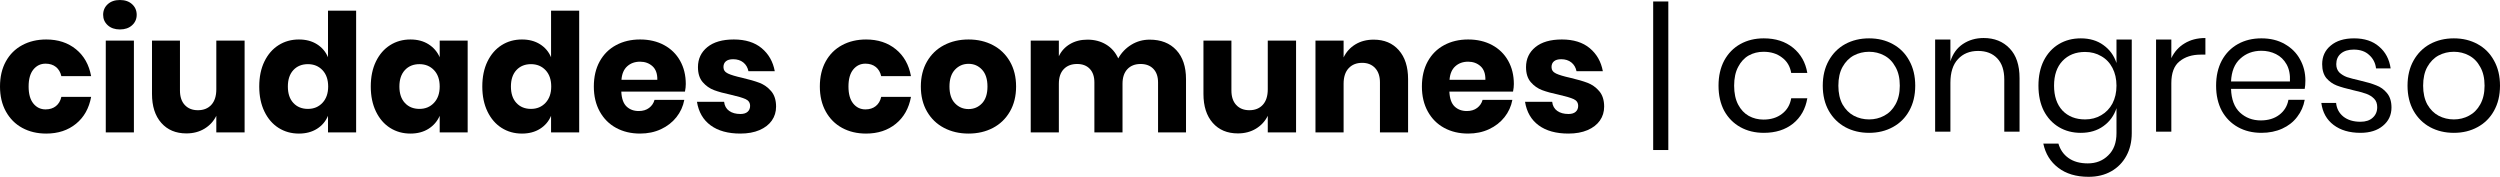 <?xml version="1.0" encoding="UTF-8" standalone="no"?>
<!-- Generator: Adobe Illustrator 17.0.0, SVG Export Plug-In . SVG Version: 6.00 Build 0)  -->

<svg
   xmlns:dc="http://purl.org/dc/elements/1.1/"
   xmlns:cc="http://creativecommons.org/ns#"
   xmlns:rdf="http://www.w3.org/1999/02/22-rdf-syntax-ns#"
   xmlns:svg="http://www.w3.org/2000/svg"
   xmlns="http://www.w3.org/2000/svg"
   xmlns:sodipodi="http://sodipodi.sourceforge.net/DTD/sodipodi-0.dtd"
   xmlns:inkscape="http://www.inkscape.org/namespaces/inkscape"
   version="1.1"
   id="Layer_1"
   x="0px"
   y="0px"
   viewBox="0 0 953.369 67.426"
   enable-background="new 0 0 1254.41 57.21"
   xml:space="preserve"
   sodipodi:docname="congreso-logo-wide-black.svg"
   inkscape:version="0.92.3 (2405546, 2018-03-11)"><defs
   id="defs142">
	
	
	
	
	
	
	
	
	
	
	
	
	
	
	
	
	
	
	
	
	
	
	
	
	
	
	
	
	
	
	
	
</defs><sodipodi:namedview
   pagecolor="#ffffff"
   bordercolor="#666666"
   borderopacity="1"
   objecttolerance="10"
   gridtolerance="10"
   guidetolerance="10"
   inkscape:pageopacity="0"
   inkscape:pageshadow="2"
   inkscape:window-width="1920"
   inkscape:window-height="1052"
   id="namedview140"
   showgrid="false"
   fit-margin-top="0"
   fit-margin-left="0"
   fit-margin-right="0"
   fit-margin-bottom="0"
   inkscape:zoom="0.77113707"
   inkscape:cx="361.5844"
   inkscape:cy="89.687271"
   inkscape:window-x="0"
   inkscape:window-y="0"
   inkscape:window-maximized="1"
   inkscape:current-layer="Layer_1" />
<g
   id="g1639"><path
     d="m 28.981,18.788 c 3.052,2.489 4.977,5.907 5.771,10.257 H 23.398 c -0.335,-1.506 -1.025,-2.676 -2.07,-3.513 -1.046,-0.836 -2.363,-1.255 -3.952,-1.255 -1.882,0 -3.43,0.743 -4.642,2.227 -1.213,1.485 -1.819,3.649 -1.819,6.492 0,2.844 0.606,5.009 1.819,6.493 1.212,1.485 2.76,2.227 4.642,2.227 1.589,0 2.906,-0.418 3.952,-1.255 1.045,-0.836 1.735,-2.007 2.07,-3.513 h 11.354 c -0.795,4.35 -2.719,7.769 -5.771,10.256 -3.053,2.489 -6.837,3.733 -11.354,3.733 -3.43,0 -6.472,-0.721 -9.127,-2.164 C 5.844,47.33 3.764,45.25 2.258,42.531 0.753,39.813 0,36.635 0,32.996 0,29.317 0.742,26.127 2.227,23.43 c 1.484,-2.697 3.565,-4.768 6.242,-6.21 2.676,-1.443 5.729,-2.164 9.159,-2.164 4.516,-10e-4 8.3,1.244 11.353,3.732 z"
     id="path73"
     style="fill:#000000"
     inkscape:connector-curvature="0" /><path
     d="M 41.089,1.6 C 42.259,0.534 43.807,0 45.731,0 c 1.923,0 3.471,0.533 4.642,1.6 1.17,1.067 1.757,2.415 1.757,4.046 0,1.59 -0.586,2.917 -1.757,3.983 -1.171,1.066 -2.719,1.6 -4.642,1.6 -1.924,0 -3.472,-0.533 -4.642,-1.6 -1.171,-1.066 -1.757,-2.394 -1.757,-3.983 0,-1.631 0.585,-2.98 1.757,-4.046 z m 9.974,13.895 V 50.499 H 40.336 V 15.495 Z"
     id="path75"
     style="fill:#000000"
     inkscape:connector-curvature="0" /><path
     d="M 93.28,15.495 V 50.499 H 82.49 v -6.336 c -1.004,2.049 -2.5,3.68 -4.485,4.893 -1.987,1.214 -4.297,1.819 -6.932,1.819 -4.015,0 -7.204,-1.338 -9.566,-4.015 -2.363,-2.676 -3.544,-6.356 -3.544,-11.041 V 15.495 h 10.664 v 19.007 c 0,2.384 0.617,4.234 1.851,5.552 1.233,1.317 2.896,1.976 4.987,1.976 2.174,0 3.889,-0.69 5.144,-2.07 1.254,-1.38 1.882,-3.345 1.882,-5.897 V 15.495 Z"
     id="path77"
     style="fill:#000000"
     inkscape:connector-curvature="0" /><path
     d="m 120.88,16.875 c 1.923,1.213 3.325,2.865 4.203,4.956 V 4.078 h 10.727 v 46.421 h -10.727 v -6.336 c -0.878,2.092 -2.28,3.743 -4.203,4.956 -1.924,1.213 -4.225,1.819 -6.9,1.819 -2.886,0 -5.468,-0.721 -7.747,-2.164 -2.28,-1.443 -4.078,-3.523 -5.395,-6.242 -1.317,-2.718 -1.976,-5.897 -1.976,-9.535 0,-3.679 0.659,-6.869 1.976,-9.566 1.317,-2.697 3.115,-4.768 5.395,-6.21 2.279,-1.443 4.861,-2.164 7.747,-2.164 2.676,-0.002 4.977,0.605 6.9,1.818 z m -9.002,9.848 c -1.401,1.506 -2.102,3.597 -2.102,6.273 0,2.677 0.7,4.768 2.102,6.273 1.401,1.506 3.251,2.258 5.552,2.258 2.258,0 4.109,-0.773 5.552,-2.321 1.443,-1.547 2.164,-3.617 2.164,-6.21 0,-2.635 -0.721,-4.715 -2.164,-6.242 -1.443,-1.526 -3.293,-2.29 -5.552,-2.29 -2.3,0.001 -4.151,0.754 -5.552,2.259 z"
     id="path79"
     style="fill:#000000"
     inkscape:connector-curvature="0" /><path
     d="m 163.412,16.875 c 1.923,1.213 3.345,2.865 4.266,4.956 v -6.336 h 10.664 v 35.004 h -10.664 v -6.336 c -0.92,2.092 -2.343,3.743 -4.266,4.956 -1.924,1.213 -4.225,1.819 -6.9,1.819 -2.886,0 -5.468,-0.721 -7.747,-2.164 -2.28,-1.443 -4.078,-3.523 -5.395,-6.242 -1.317,-2.718 -1.976,-5.897 -1.976,-9.535 0,-3.679 0.659,-6.869 1.976,-9.566 1.317,-2.697 3.115,-4.768 5.395,-6.21 2.279,-1.443 4.861,-2.164 7.747,-2.164 2.675,-0.002 4.976,0.605 6.9,1.818 z m -9.002,9.848 c -1.401,1.506 -2.102,3.597 -2.102,6.273 0,2.677 0.7,4.768 2.102,6.273 1.401,1.506 3.251,2.258 5.552,2.258 2.258,0 4.109,-0.773 5.552,-2.321 1.443,-1.547 2.164,-3.617 2.164,-6.21 0,-2.635 -0.721,-4.715 -2.164,-6.242 -1.443,-1.526 -3.293,-2.29 -5.552,-2.29 -2.301,0.001 -4.151,0.754 -5.552,2.259 z"
     id="path81"
     style="fill:#000000"
     inkscape:connector-curvature="0" /><path
     d="m 205.942,16.875 c 1.923,1.213 3.325,2.865 4.203,4.956 V 4.078 h 10.727 v 46.421 h -10.727 v -6.336 c -0.878,2.092 -2.28,3.743 -4.203,4.956 -1.924,1.213 -4.225,1.819 -6.9,1.819 -2.886,0 -5.468,-0.721 -7.747,-2.164 -2.28,-1.443 -4.078,-3.523 -5.395,-6.242 -1.317,-2.718 -1.976,-5.897 -1.976,-9.535 0,-3.679 0.659,-6.869 1.976,-9.566 1.317,-2.697 3.115,-4.768 5.395,-6.21 2.279,-1.443 4.861,-2.164 7.747,-2.164 2.676,-0.002 4.977,0.605 6.9,1.818 z m -9.002,9.848 c -1.401,1.506 -2.102,3.597 -2.102,6.273 0,2.677 0.7,4.768 2.102,6.273 1.401,1.506 3.251,2.258 5.552,2.258 2.258,0 4.109,-0.773 5.552,-2.321 1.443,-1.547 2.164,-3.617 2.164,-6.21 0,-2.635 -0.721,-4.715 -2.164,-6.242 -1.443,-1.526 -3.293,-2.29 -5.552,-2.29 -2.3,0.001 -4.151,0.754 -5.552,2.259 z"
     id="path83"
     style="fill:#000000"
     inkscape:connector-curvature="0" /><path
     d="m 261.208,34.941 h -24.277 c 0.125,2.635 0.794,4.527 2.007,5.677 1.212,1.151 2.76,1.725 4.642,1.725 1.589,0 2.906,-0.397 3.952,-1.192 1.045,-0.794 1.735,-1.819 2.07,-3.074 h 11.354 c -0.46,2.468 -1.464,4.673 -3.011,6.618 -1.547,1.945 -3.513,3.472 -5.896,4.579 -2.384,1.108 -5.04,1.662 -7.967,1.662 -3.43,0 -6.472,-0.721 -9.127,-2.164 -2.656,-1.443 -4.736,-3.523 -6.242,-6.242 -1.505,-2.718 -2.258,-5.897 -2.258,-9.535 0,-3.679 0.742,-6.869 2.227,-9.566 1.484,-2.697 3.565,-4.768 6.242,-6.21 2.676,-1.443 5.729,-2.164 9.159,-2.164 3.471,0 6.524,0.712 9.159,2.133 2.635,1.422 4.673,3.419 6.116,5.991 1.443,2.572 2.164,5.531 2.164,8.876 -10e-4,0.879 -0.105,1.841 -0.314,2.886 z m -12.389,-9.692 c -1.276,-1.15 -2.854,-1.725 -4.736,-1.725 -1.966,0 -3.597,0.586 -4.893,1.756 -1.297,1.171 -2.029,2.886 -2.195,5.144 h 13.675 c 0.04,-2.299 -0.576,-4.024 -1.851,-5.175 z"
     id="path85"
     style="fill:#000000"
     inkscape:connector-curvature="0" /><path
     d="m 290.471,18.38 c 2.655,2.217 4.317,5.144 4.987,8.782 h -10.037 c -0.293,-1.421 -0.952,-2.541 -1.976,-3.356 -1.025,-0.815 -2.311,-1.223 -3.858,-1.223 -1.213,0 -2.133,0.261 -2.76,0.784 -0.627,0.523 -0.941,1.265 -0.941,2.227 0,1.088 0.574,1.904 1.725,2.447 1.15,0.544 2.958,1.088 5.426,1.631 2.676,0.627 4.872,1.265 6.586,1.913 1.714,0.649 3.2,1.705 4.454,3.168 1.254,1.464 1.882,3.429 1.882,5.897 0,2.007 -0.544,3.785 -1.631,5.332 -1.088,1.548 -2.656,2.76 -4.705,3.638 -2.049,0.878 -4.475,1.317 -7.276,1.317 -4.727,0 -8.511,-1.045 -11.354,-3.137 -2.844,-2.091 -4.579,-5.081 -5.207,-8.97 h 10.351 c 0.167,1.506 0.805,2.656 1.913,3.45 1.108,0.795 2.541,1.192 4.297,1.192 1.212,0 2.133,-0.282 2.76,-0.847 0.627,-0.564 0.941,-1.306 0.941,-2.227 0,-1.212 -0.576,-2.08 -1.725,-2.603 -1.151,-0.522 -3.022,-1.076 -5.615,-1.662 -2.593,-0.543 -4.726,-1.129 -6.398,-1.757 -1.673,-0.627 -3.116,-1.641 -4.329,-3.042 -1.213,-1.401 -1.819,-3.314 -1.819,-5.74 0,-3.136 1.192,-5.677 3.576,-7.622 2.384,-1.945 5.75,-2.917 10.1,-2.917 4.433,0 7.977,1.109 10.633,3.325 z"
     id="path87"
     style="fill:#000000"
     inkscape:connector-curvature="0" /><path
     d="m 341.627,18.788 c 3.052,2.489 4.977,5.907 5.771,10.257 h -11.354 c -0.335,-1.506 -1.025,-2.676 -2.07,-3.513 -1.046,-0.836 -2.363,-1.255 -3.952,-1.255 -1.882,0 -3.43,0.743 -4.642,2.227 -1.213,1.485 -1.819,3.649 -1.819,6.492 0,2.844 0.606,5.009 1.819,6.493 1.212,1.485 2.76,2.227 4.642,2.227 1.589,0 2.906,-0.418 3.952,-1.255 1.045,-0.836 1.735,-2.007 2.07,-3.513 h 11.354 c -0.795,4.35 -2.719,7.769 -5.771,10.256 -3.053,2.489 -6.837,3.733 -11.354,3.733 -3.43,0 -6.472,-0.721 -9.127,-2.164 -2.656,-1.443 -4.736,-3.523 -6.242,-6.242 -1.505,-2.718 -2.258,-5.897 -2.258,-9.535 0,-3.679 0.742,-6.869 2.227,-9.566 1.484,-2.697 3.565,-4.768 6.242,-6.21 2.676,-1.443 5.729,-2.164 9.159,-2.164 4.516,-10e-4 8.3,1.244 11.353,3.732 z"
     id="path89"
     style="fill:#000000"
     inkscape:connector-curvature="0" /><path
     d="m 378.669,17.22 c 2.739,1.443 4.893,3.524 6.461,6.242 1.568,2.719 2.353,5.897 2.353,9.535 0,3.638 -0.784,6.817 -2.353,9.535 -1.568,2.719 -3.723,4.799 -6.461,6.242 -2.739,1.443 -5.845,2.164 -9.315,2.164 -3.472,0 -6.586,-0.721 -9.347,-2.164 -2.761,-1.443 -4.924,-3.523 -6.493,-6.242 -1.568,-2.718 -2.353,-5.897 -2.353,-9.535 0,-3.638 0.784,-6.816 2.353,-9.535 1.568,-2.718 3.732,-4.799 6.493,-6.242 2.76,-1.443 5.875,-2.164 9.347,-2.164 3.471,-10e-4 6.576,0.721 9.315,2.164 z m -14.49,9.347 c -1.401,1.485 -2.102,3.628 -2.102,6.43 0,2.802 0.7,4.935 2.102,6.399 1.401,1.464 3.126,2.196 5.175,2.196 2.049,0 3.764,-0.731 5.144,-2.196 1.38,-1.463 2.07,-3.596 2.07,-6.399 0,-2.801 -0.69,-4.945 -2.07,-6.43 -1.38,-1.484 -3.095,-2.227 -5.144,-2.227 -2.049,0 -3.774,0.743 -5.175,2.227 z"
     id="path91"
     style="fill:#000000"
     inkscape:connector-curvature="0" /><path
     d="m 448.583,19.102 c 2.467,2.656 3.701,6.347 3.701,11.072 V 50.499 H 441.62 v -19.07 c 0,-2.216 -0.596,-3.941 -1.788,-5.175 -1.192,-1.233 -2.813,-1.851 -4.862,-1.851 -2.133,0 -3.816,0.659 -5.05,1.976 -1.234,1.317 -1.851,3.168 -1.851,5.552 v 18.568 h -10.727 v -19.07 c 0,-2.216 -0.586,-3.941 -1.757,-5.175 -1.171,-1.233 -2.781,-1.851 -4.83,-1.851 -2.133,0 -3.827,0.649 -5.081,1.945 -1.255,1.297 -1.882,3.158 -1.882,5.583 V 50.499 H 393.065 V 15.495 h 10.727 v 5.959 c 0.919,-1.965 2.331,-3.513 4.234,-4.642 1.902,-1.129 4.129,-1.694 6.681,-1.694 2.676,0 5.039,0.617 7.088,1.851 2.049,1.234 3.596,3.001 4.642,5.301 1.212,-2.174 2.875,-3.91 4.987,-5.207 2.111,-1.296 4.443,-1.945 6.994,-1.945 4.309,0 7.696,1.328 10.165,3.984 z"
     id="path93"
     style="fill:#000000"
     inkscape:connector-curvature="0" /><path
     d="m 494.25,15.495 v 35.004 h -10.79 v -6.336 c -1.004,2.049 -2.5,3.68 -4.485,4.893 -1.987,1.214 -4.297,1.819 -6.932,1.819 -4.015,0 -7.204,-1.338 -9.566,-4.015 -2.363,-2.676 -3.544,-6.356 -3.544,-11.041 V 15.495 h 10.664 v 19.007 c 0,2.384 0.617,4.234 1.851,5.552 1.233,1.317 2.896,1.976 4.987,1.976 2.174,0 3.889,-0.69 5.144,-2.07 1.254,-1.38 1.882,-3.345 1.882,-5.897 V 15.495 Z"
     id="path95"
     style="fill:#000000"
     inkscape:connector-curvature="0" /><path
     d="m 533.425,19.133 c 2.362,2.677 3.544,6.357 3.544,11.041 v 20.325 h -10.727 v -19.07 c 0,-2.342 -0.618,-4.172 -1.851,-5.489 -1.234,-1.317 -2.876,-1.976 -4.924,-1.976 -2.175,0 -3.9,0.69 -5.175,2.07 -1.276,1.38 -1.913,3.346 -1.913,5.896 V 50.498 H 501.652 V 15.495 h 10.727 v 6.398 c 1.003,-2.091 2.498,-3.742 4.485,-4.956 1.986,-1.212 4.318,-1.819 6.995,-1.819 4.014,0 7.203,1.339 9.566,4.015 z"
     id="path97"
     style="fill:#000000"
     inkscape:connector-curvature="0" /><path
     d="m 576.991,34.941 h -24.277 c 0.125,2.635 0.794,4.527 2.007,5.677 1.212,1.151 2.76,1.725 4.642,1.725 1.589,0 2.906,-0.397 3.952,-1.192 1.045,-0.794 1.735,-1.819 2.07,-3.074 h 11.354 c -0.46,2.468 -1.464,4.673 -3.011,6.618 -1.547,1.945 -3.513,3.472 -5.896,4.579 -2.384,1.108 -5.04,1.662 -7.967,1.662 -3.43,0 -6.472,-0.721 -9.127,-2.164 -2.656,-1.443 -4.736,-3.523 -6.242,-6.242 -1.505,-2.718 -2.258,-5.897 -2.258,-9.535 0,-3.679 0.742,-6.869 2.227,-9.566 1.484,-2.697 3.565,-4.768 6.242,-6.21 2.676,-1.443 5.729,-2.164 9.159,-2.164 3.471,0 6.524,0.712 9.159,2.133 2.635,1.422 4.673,3.419 6.116,5.991 1.443,2.572 2.164,5.531 2.164,8.876 -10e-4,0.879 -0.106,1.841 -0.314,2.886 z m -12.389,-9.692 c -1.276,-1.15 -2.854,-1.725 -4.736,-1.725 -1.966,0 -3.597,0.586 -4.893,1.756 -1.297,1.171 -2.029,2.886 -2.195,5.144 h 13.675 c 0.04,-2.299 -0.577,-4.024 -1.851,-5.175 z"
     id="path99"
     style="fill:#000000"
     inkscape:connector-curvature="0" /><path
     d="m 606.254,18.38 c 2.655,2.217 4.317,5.144 4.987,8.782 h -10.037 c -0.293,-1.421 -0.952,-2.541 -1.976,-3.356 -1.025,-0.815 -2.311,-1.223 -3.858,-1.223 -1.213,0 -2.133,0.261 -2.76,0.784 -0.627,0.523 -0.941,1.265 -0.941,2.227 0,1.088 0.574,1.904 1.725,2.447 1.15,0.544 2.958,1.088 5.426,1.631 2.676,0.627 4.872,1.265 6.586,1.913 1.714,0.649 3.2,1.705 4.454,3.168 1.254,1.464 1.882,3.429 1.882,5.897 0,2.007 -0.544,3.785 -1.631,5.332 -1.088,1.548 -2.656,2.76 -4.705,3.638 -2.049,0.878 -4.475,1.317 -7.276,1.317 -4.727,0 -8.511,-1.045 -11.354,-3.137 -2.844,-2.091 -4.579,-5.081 -5.207,-8.97 h 10.351 c 0.167,1.506 0.805,2.656 1.913,3.45 1.108,0.795 2.541,1.192 4.297,1.192 1.212,0 2.133,-0.282 2.76,-0.847 0.627,-0.564 0.941,-1.306 0.941,-2.227 0,-1.212 -0.576,-2.08 -1.725,-2.603 -1.151,-0.522 -3.022,-1.076 -5.615,-1.662 -2.593,-0.543 -4.726,-1.129 -6.398,-1.757 -1.673,-0.627 -3.116,-1.641 -4.329,-3.042 -1.213,-1.401 -1.819,-3.314 -1.819,-5.74 0,-3.136 1.192,-5.677 3.576,-7.622 2.384,-1.945 5.75,-2.917 10.1,-2.917 4.432,0 7.977,1.109 10.633,3.325 z"
     id="path101"
     style="fill:#000000"
     inkscape:connector-curvature="0" /><path
     d="m 636.208,57.21 h -5.771 V 0.565 h 5.771 z"
     id="path103"
     style="fill:#000000"
     inkscape:connector-curvature="0" /></g>
<g
   aria-label="congreso"
   style="font-style:normal;font-variant:normal;font-weight:normal;font-stretch:normal;font-size:40px;line-height:4.25;font-family:Poppins;-inkscape-font-specification:Poppins;letter-spacing:0px;word-spacing:0px;fill:#000000;fill-opacity:1;stroke:none"
   id="text1496"
   transform="translate(0.972,2.314)"><path
     d="m 671.663,12.312 q 6.72,0 11.136,3.584 4.416,3.584 5.44,9.6 h -6.144 q -0.64,-3.776 -3.52,-5.888 -2.816,-2.176 -7.04,-2.176 -3.072,0 -5.632,1.408 -2.496,1.408 -4.032,4.352 -1.536,2.88 -1.536,7.168 0,4.288 1.536,7.232 1.536,2.88 4.032,4.288 2.56,1.408 5.632,1.408 4.224,0 7.04,-2.176 2.88,-2.176 3.52,-5.952 h 6.144 q -1.024,6.08 -5.44,9.664 -4.416,3.52 -11.136,3.52 -5.056,0 -8.96,-2.176 -3.904,-2.176 -6.144,-6.208 -2.176,-4.096 -2.176,-9.6 0,-5.504 2.176,-9.6 2.24,-4.096 6.144,-6.272 3.904,-2.176 8.96,-2.176 z"
     style="font-size:64px;line-height:1.25"
     id="path1606"
     inkscape:connector-curvature="0" /><path
     d="m 711.797,12.312 q 5.056,0 9.024,2.176 4.032,2.176 6.272,6.272 2.304,4.096 2.304,9.6 0,5.504 -2.304,9.6 -2.24,4.032 -6.272,6.208 -3.968,2.176 -9.024,2.176 -5.056,0 -9.088,-2.176 -3.968,-2.176 -6.272,-6.208 -2.304,-4.096 -2.304,-9.6 0,-5.504 2.304,-9.6 2.304,-4.096 6.272,-6.272 4.032,-2.176 9.088,-2.176 z m 0,5.12 q -3.136,0 -5.824,1.408 -2.624,1.408 -4.288,4.352 -1.6,2.88 -1.6,7.168 0,4.224 1.6,7.168 1.664,2.88 4.288,4.288 2.688,1.408 5.824,1.408 3.136,0 5.76,-1.408 2.688,-1.408 4.288,-4.288 1.664,-2.944 1.664,-7.168 0,-4.288 -1.664,-7.168 -1.6,-2.944 -4.288,-4.352 -2.624,-1.408 -5.76,-1.408 z"
     style="font-size:64px;line-height:1.25"
     id="path1608"
     inkscape:connector-curvature="0" /><path
     d="m 755.482,12.184 q 6.144,0 9.92,3.968 3.776,3.904 3.776,11.328 v 20.416 h -5.824 v -19.904 q 0,-5.248 -2.688,-8.064 -2.688,-2.816 -7.296,-2.816 -4.8,0 -7.68,3.136 -2.88,3.072 -2.88,9.024 v 18.624 h -5.824 v -35.136 h 5.824 v 8.32 q 1.344,-4.288 4.736,-6.592 3.456,-2.304 7.936,-2.304 z"
     style="font-size:64px;line-height:1.25"
     id="path1610"
     inkscape:connector-curvature="0" /><path
     d="m 792.511,12.312 q 5.12,0 8.64,2.56 3.584,2.56 4.992,6.848 v -8.96 h 5.824 v 35.712 q 0,4.864 -2.048,8.64 -2.048,3.776 -5.76,5.888 -3.712,2.112 -8.64,2.112 -7.104,0 -11.584,-3.456 -4.48,-3.392 -5.696,-9.216 h 5.76 q 1.024,3.52 3.84,5.504 2.88,2.048 7.36,2.048 4.736,0 7.808,-3.072 3.136,-3.008 3.136,-8.448 v -9.536 q -1.408,4.288 -4.992,6.848 -3.52,2.56 -8.64,2.56 -4.672,0 -8.32,-2.176 -3.648,-2.176 -5.76,-6.208 -2.048,-4.096 -2.048,-9.6 0,-5.504 2.048,-9.6 2.112,-4.096 5.76,-6.272 3.648,-2.176 8.32,-2.176 z m 1.664,5.184 q -5.376,0 -8.64,3.456 -3.2,3.392 -3.2,9.408 0,6.016 3.2,9.472 3.264,3.392 8.64,3.392 3.456,0 6.144,-1.6 2.752,-1.6 4.288,-4.48 1.536,-2.944 1.536,-6.784 0,-3.84 -1.536,-6.784 -1.536,-2.944 -4.288,-4.48 -2.688,-1.6 -6.144,-1.6 z"
     style="font-size:64px;line-height:1.25"
     id="path1612"
     inkscape:connector-curvature="0" /><path
     d="m 827.06,19.864 q 1.728,-3.648 5.056,-5.632 3.328,-2.048 7.936,-2.048 v 6.336 h -1.792 q -4.928,0 -8.064,2.56 -3.136,2.496 -3.136,8.32 v 18.496 h -5.824 v -35.136 h 5.824 z"
     style="font-size:64px;line-height:1.25"
     id="path1614"
     inkscape:connector-curvature="0" /><path
     d="m 878.181,28.376 q 0,1.856 -0.256,3.2 h -28.096 q 0.192,6.016 3.392,9.024 3.264,3.008 7.936,3.008 4.224,0 7.04,-2.112 2.88,-2.176 3.52,-5.76 h 6.208 q -0.64,3.648 -2.88,6.528 -2.176,2.88 -5.696,4.48 -3.52,1.6 -7.936,1.6 -5.056,0 -8.96,-2.176 -3.904,-2.176 -6.144,-6.208 -2.176,-4.096 -2.176,-9.6 0,-5.504 2.176,-9.6 2.24,-4.096 6.144,-6.272 3.904,-2.176 8.96,-2.176 5.12,0 8.896,2.176 3.84,2.176 5.824,5.824 2.048,3.648 2.048,8.064 z m -5.888,0.384 q 0.192,-3.904 -1.28,-6.528 -1.472,-2.624 -4.032,-3.904 -2.56,-1.28 -5.568,-1.28 -4.8,0 -8.064,3.008 -3.264,2.944 -3.52,8.704 z"
     style="font-size:64px;line-height:1.25"
     id="path1616"
     inkscape:connector-curvature="0" /><path
     d="m 896.744,12.312 q 5.952,0 9.536,3.136 3.648,3.072 4.416,8.32 h -5.568 q -0.384,-3.136 -2.624,-5.12 -2.176,-2.048 -5.888,-2.048 -3.136,0 -4.928,1.536 -1.728,1.472 -1.728,4.032 0,1.92 1.152,3.136 1.216,1.152 2.944,1.792 1.792,0.576 4.864,1.28 3.904,0.896 6.272,1.856 2.432,0.896 4.096,2.944 1.728,2.048 1.728,5.504 0,4.288 -3.264,6.976 -3.2,2.688 -8.576,2.688 -6.272,0 -10.24,-3.008 -3.968,-3.008 -4.672,-8.384 h 5.632 q 0.32,3.2 2.752,5.184 2.496,1.984 6.528,1.984 3.008,0 4.672,-1.536 1.728,-1.536 1.728,-4.032 0,-2.048 -1.216,-3.264 -1.216,-1.216 -3.008,-1.856 -1.792,-0.64 -4.928,-1.344 -3.904,-0.896 -6.272,-1.792 -2.304,-0.896 -3.968,-2.816 -1.6,-1.984 -1.6,-5.312 0,-4.416 3.264,-7.104 3.264,-2.752 8.896,-2.752 z"
     style="font-size:64px;line-height:1.25"
     id="path1618"
     inkscape:connector-curvature="0" /><path
     d="m 934.797,12.312 q 5.056,0 9.024,2.176 4.032,2.176 6.272,6.272 2.304,4.096 2.304,9.6 0,5.504 -2.304,9.6 -2.24,4.032 -6.272,6.208 -3.968,2.176 -9.024,2.176 -5.056,0 -9.088,-2.176 -3.968,-2.176 -6.272,-6.208 -2.304,-4.096 -2.304,-9.6 0,-5.504 2.304,-9.6 2.304,-4.096 6.272,-6.272 4.032,-2.176 9.088,-2.176 z m 0,5.12 q -3.136,0 -5.824,1.408 -2.624,1.408 -4.288,4.352 -1.6,2.88 -1.6,7.168 0,4.224 1.6,7.168 1.664,2.88 4.288,4.288 2.688,1.408 5.824,1.408 3.136,0 5.76,-1.408 2.688,-1.408 4.288,-4.288 1.664,-2.944 1.664,-7.168 0,-4.288 -1.664,-7.168 -1.6,-2.944 -4.288,-4.352 -2.624,-1.408 -5.76,-1.408 z"
     style="font-size:64px;line-height:1.25"
     id="path1620"
     inkscape:connector-curvature="0" /></g></svg>